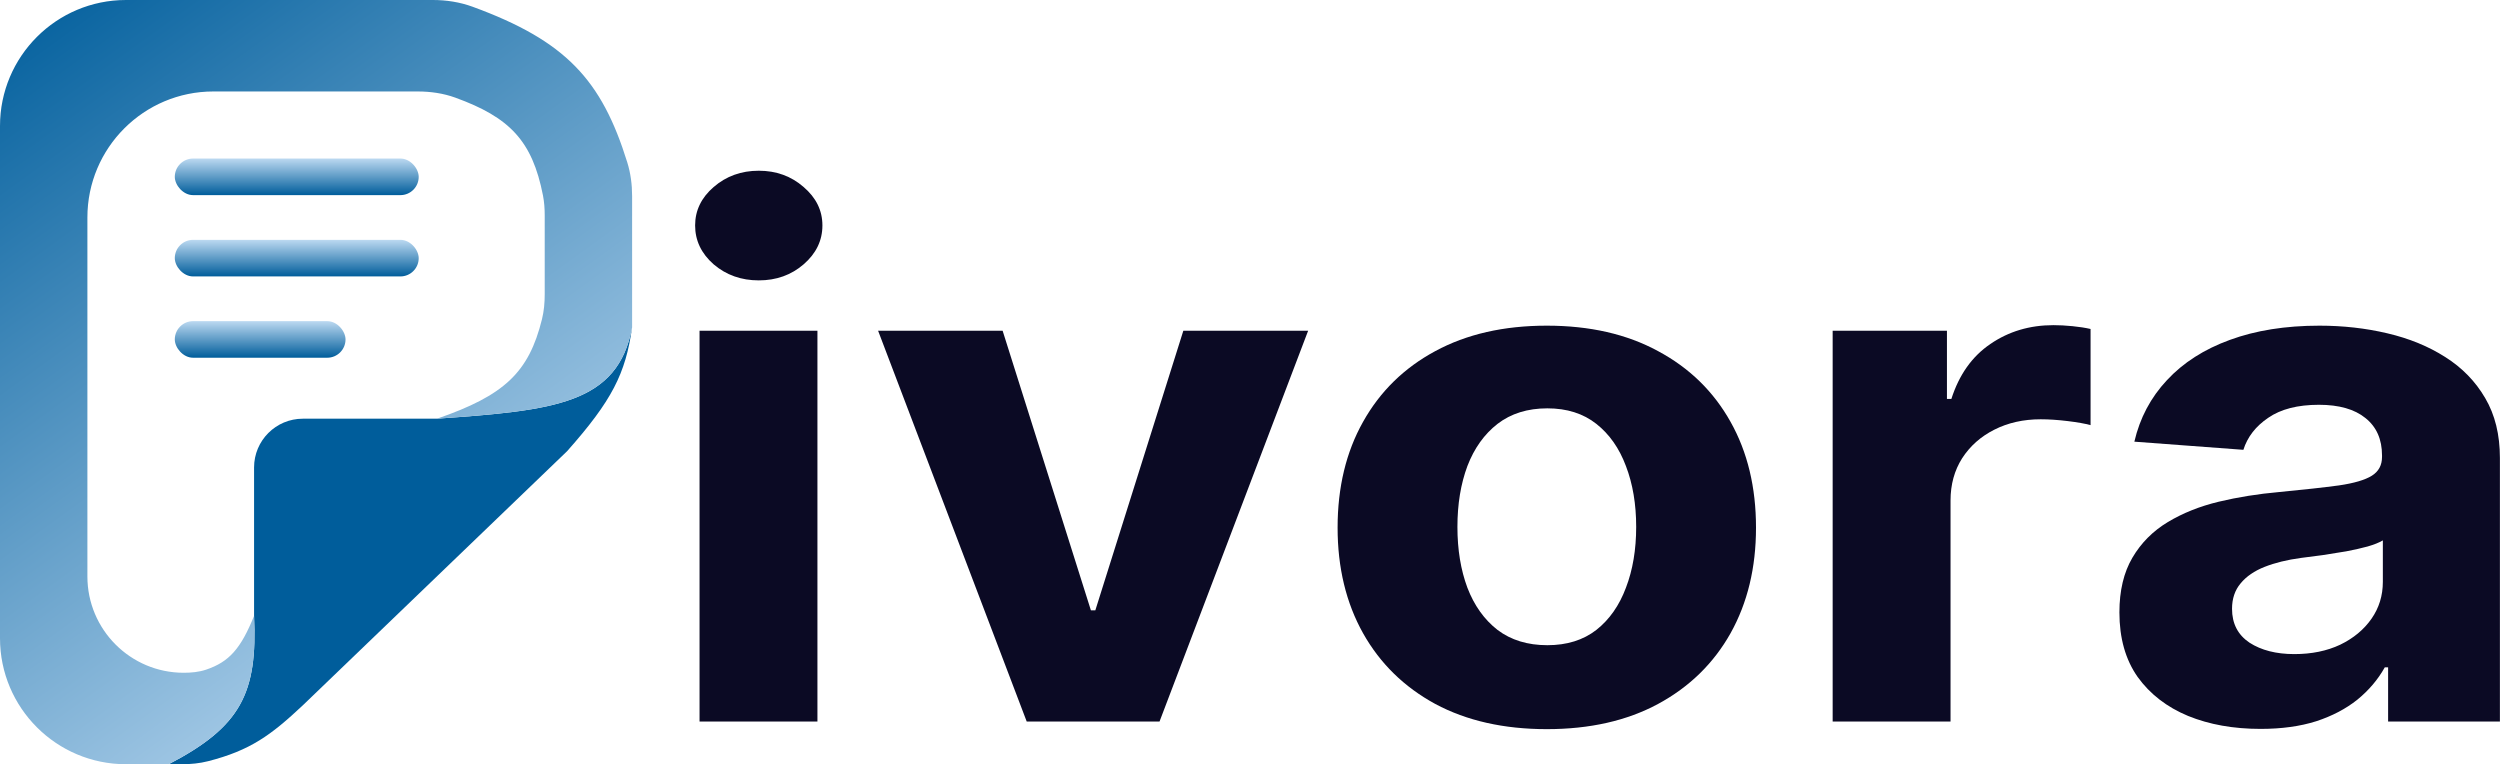 <svg xmlns="http://www.w3.org/2000/svg" fill="none" viewBox="0 0 615 187.971" style="max-height: 500px" width="615" height="187.971">
<path fill="#0B0A24" d="M556.093 179.308C549.421 179.308 543.476 178.244 538.257 176.116C533.038 173.946 528.908 170.755 525.868 166.541C522.873 162.285 521.375 156.986 521.375 150.645C521.375 145.304 522.441 140.819 524.574 137.189C526.707 133.559 529.612 130.639 533.288 128.428C536.964 126.216 541.139 124.547 545.813 123.421C550.533 122.294 555.48 121.502 560.653 121.043C566.735 120.459 571.636 119.916 575.357 119.416C579.079 118.873 581.779 118.08 583.458 117.037C585.137 115.994 585.977 114.451 585.977 112.406V112.031C585.977 108.067 584.615 105.001 581.892 102.831C579.215 100.661 575.403 99.577 570.456 99.577C565.237 99.577 561.085 100.641 557.999 102.768C554.913 104.855 552.87 107.483 551.872 110.654L525.051 108.651C526.412 102.81 529.09 97.762 533.084 93.506C537.077 89.209 542.228 85.913 548.536 83.618C554.89 81.281 562.242 80.113 570.592 80.113C576.401 80.113 581.961 80.739 587.27 81.991C592.625 83.242 597.368 85.183 601.498 87.811C605.673 90.439 608.963 93.819 611.368 97.95C613.774 102.038 614.976 106.941 614.976 112.657V177.493H587.475V164.163H586.658C584.978 167.167 582.732 169.816 579.918 172.111C577.105 174.364 573.724 176.137 569.775 177.43C565.827 178.682 561.266 179.308 556.093 179.308ZM564.398 160.908C568.663 160.908 572.43 160.136 575.698 158.593C578.965 157.007 581.529 154.879 583.39 152.209C585.251 149.539 586.181 146.514 586.181 143.135V132.933C585.273 133.476 584.025 133.977 582.437 134.435C580.894 134.853 579.147 135.249 577.195 135.625C575.244 135.958 573.292 136.271 571.341 136.563C569.39 136.814 567.62 137.043 566.031 137.252C562.628 137.711 559.655 138.441 557.114 139.442C554.572 140.443 552.598 141.799 551.191 143.51C549.784 145.179 549.081 147.265 549.081 149.768C549.081 153.398 550.511 156.173 553.37 158.092C556.274 159.969 559.95 160.908 564.398 160.908Z"/>
<path fill="#0B0A24" d="M450.834 177.493V81.365H478.948V98.137H480.038C481.944 92.171 485.143 87.665 489.636 84.619C494.129 81.532 499.302 79.988 505.157 79.988C506.609 79.988 508.175 80.072 509.854 80.239C511.533 80.406 513.008 80.635 514.279 80.927V104.583C512.917 104.208 511.034 103.874 508.628 103.582C506.223 103.29 504.022 103.144 502.025 103.144C497.759 103.144 493.947 103.999 490.589 105.71C487.276 107.379 484.644 109.715 482.692 112.719C480.786 115.723 479.833 119.186 479.833 123.108V177.493H450.834Z"/>
<path fill="#0B0A24" d="M380.513 179.37C369.939 179.37 360.795 177.305 353.08 173.174C345.41 169.002 339.488 163.203 335.313 155.776C331.137 148.308 329.05 139.651 329.05 129.804C329.05 119.874 331.137 111.196 335.313 103.77C339.488 96.302 345.41 90.502 353.08 86.372C360.795 82.199 369.939 80.113 380.513 80.113C391.088 80.113 400.209 82.199 407.879 86.372C415.594 90.502 421.539 96.302 425.714 103.77C429.89 111.196 431.977 119.874 431.977 129.804C431.977 139.651 429.89 148.308 425.714 155.776C421.539 163.203 415.594 169.002 407.879 173.174C400.209 177.305 391.088 179.37 380.513 179.37ZM380.65 158.718C385.46 158.718 389.476 157.466 392.699 154.963C395.921 152.418 398.349 148.955 399.983 144.574C401.662 140.193 402.501 135.207 402.501 129.617C402.501 124.026 401.662 119.04 399.983 114.659C398.349 110.278 395.921 106.815 392.699 104.27C389.476 101.725 385.46 100.453 380.65 100.453C375.794 100.453 371.709 101.725 368.396 104.27C365.129 106.815 362.655 110.278 360.976 114.659C359.343 119.04 358.526 124.026 358.526 129.617C358.526 135.207 359.343 140.193 360.976 144.574C362.655 148.955 365.129 152.418 368.396 154.963C371.709 157.466 375.794 158.718 380.65 158.718Z"/>
<path fill="#0B0A24" d="M321.8 81.365L285.245 177.493H252.569L216.014 81.365H246.647L268.362 150.144H269.451L291.099 81.365H321.8Z"/>
<path fill="#0B0A24" d="M172.089 177.493V81.365H201.089V177.493H172.089ZM186.657 68.973C182.346 68.973 178.647 67.659 175.561 65.031C172.52 62.36 171 59.169 171 55.455C171 51.784 172.52 48.634 175.561 46.005C178.647 43.335 182.346 42 186.657 42C190.968 42 194.644 43.335 197.685 46.005C200.771 48.634 202.314 51.784 202.314 55.455C202.314 59.169 200.771 62.36 197.685 65.031C194.644 67.659 190.968 68.973 186.657 68.973Z"/>
<path fill="#005D9B" d="M51.192 187.255C49.082 187.794 46.902 188 44.724 188H41.5C59.266 178.761 63.385 170.519 62.5 151.5V115C62.5 108.373 67.873 103 74.5 103H107.5C136.416 100.953 151.98 99.376 155.5 80.5C153.912 91.904 150.528 98.568 139.5 111L74.5 173.5C66.694 180.841 61.542 184.612 51.192 187.255Z" clip-rule="evenodd" fill-rule="evenodd"/>
<path fill="url(#paint0_linear_175_2)" d="M31 0C13.879 0 0 13.879 0 31V157C0 174.121 13.879 188 31 188H41.5C59.266 178.761 63.385 170.519 62.5 151.5C59.264 159.523 56.403 162.815 50.702 164.734C48.934 165.329 47.057 165.5 45.191 165.5C32.107 165.5 21.5 154.893 21.5 141.809V53.5C21.5 36.379 35.379 22.5 52.5 22.5H102.729C105.891 22.5 109.051 22.945 112.022 24.025C125.31 28.858 130.931 34.572 133.569 48.067C133.884 49.677 134 51.324 134 52.964V72.423C134 74.469 133.822 76.52 133.332 78.507C130.082 91.704 123.988 97.305 107.5 103C136.416 100.953 151.98 99.376 155.5 80.5V48.227C155.5 45.422 155.141 42.618 154.308 39.939C148.002 19.641 139.219 10.063 116.252 1.657C113.125 0.513 109.803 0 106.473 0H31Z"/>
<rect fill="url(#paint1_linear_175_2)" rx="4.5" height="9" width="60" y="39" x="43"/>
<rect fill="url(#paint2_linear_175_2)" rx="4.5" height="9" width="60" y="59" x="43"/>
<rect fill="url(#paint3_linear_175_2)" rx="4.5" height="9" width="42" y="79" x="43"/>
<path fill="#0B0A24" d="M243.234 212.963V214.84H236.702V212.963H243.234ZM237.528 203.16V214.84H235V203.16H237.528ZM242.383 207.917V209.746H236.702V207.917H242.383ZM243.226 203.16V205.045H236.702V203.16H243.226Z"/>
<path fill="#0B0A24" d="M249.792 206.16L251.301 208.799L252.852 206.16H255.439L252.86 210.404L255.557 214.84H252.961L251.318 212.048L249.674 214.84H247.079L249.776 210.404L247.197 206.16H249.792Z"/>
<path fill="#0B0A24" d="M264.366 206.16V207.797H259.056V206.16H264.366ZM260.371 204.019H262.798V212.225C262.798 212.476 262.832 212.668 262.899 212.802C262.972 212.936 263.079 213.029 263.219 213.083C263.36 213.131 263.537 213.155 263.75 213.155C263.902 213.155 264.037 213.15 264.155 213.139C264.279 213.123 264.383 213.107 264.467 213.091L264.475 214.791C264.267 214.856 264.043 214.906 263.801 214.944C263.559 214.981 263.293 215 263 215C262.467 215 262 214.917 261.601 214.751C261.208 214.58 260.905 214.307 260.691 213.933C260.478 213.559 260.371 213.067 260.371 212.457V204.019Z"/>
<path fill="#0B0A24" d="M271.455 208.053V214.84H269.028V206.16H271.312L271.455 208.053ZM274.202 206.104L274.16 208.246C274.042 208.23 273.899 208.217 273.73 208.206C273.567 208.19 273.419 208.182 273.284 208.182C272.941 208.182 272.643 208.225 272.39 208.31C272.143 208.39 271.935 208.511 271.767 208.671C271.604 208.832 271.48 209.027 271.396 209.257C271.317 209.487 271.272 209.749 271.261 210.043L270.772 209.898C270.772 209.337 270.831 208.821 270.949 208.35C271.067 207.874 271.239 207.46 271.463 207.107C271.694 206.754 271.975 206.481 272.306 206.289C272.638 206.096 273.017 206 273.444 206C273.579 206 273.716 206.011 273.857 206.032C273.997 206.048 274.113 206.072 274.202 206.104Z"/>
<path fill="#0B0A24" d="M283.264 212.882V209.016C283.264 208.738 283.216 208.5 283.12 208.302C283.025 208.099 282.876 207.941 282.674 207.829C282.477 207.717 282.221 207.66 281.907 207.66C281.637 207.66 281.404 207.706 281.207 207.797C281.011 207.882 280.859 208.008 280.752 208.174C280.645 208.334 280.592 208.524 280.592 208.743H278.165C278.165 208.374 278.255 208.024 278.434 207.693C278.614 207.361 278.875 207.07 279.218 206.818C279.561 206.561 279.968 206.361 280.44 206.217C280.918 206.072 281.452 206 282.042 206C282.75 206 283.379 206.112 283.93 206.337C284.48 206.561 284.913 206.898 285.227 207.348C285.548 207.797 285.708 208.358 285.708 209.032V212.746C285.708 213.222 285.739 213.612 285.801 213.917C285.862 214.217 285.952 214.479 286.07 214.703V214.84H283.618C283.5 214.604 283.41 214.31 283.348 213.957C283.292 213.599 283.264 213.241 283.264 212.882ZM283.584 209.553L283.601 210.861H282.244C281.924 210.861 281.645 210.896 281.409 210.965C281.174 211.035 280.98 211.134 280.828 211.262C280.676 211.385 280.564 211.529 280.491 211.695C280.423 211.861 280.39 212.043 280.39 212.241C280.39 212.439 280.437 212.618 280.533 212.778C280.628 212.933 280.766 213.056 280.946 213.147C281.126 213.233 281.336 213.275 281.578 213.275C281.943 213.275 282.261 213.206 282.53 213.067C282.8 212.928 283.008 212.757 283.154 212.553C283.306 212.35 283.384 212.158 283.39 211.976L284.031 212.955C283.941 213.174 283.817 213.401 283.66 213.636C283.508 213.872 283.314 214.094 283.078 214.302C282.842 214.505 282.559 214.674 282.227 214.807C281.896 214.936 281.502 215 281.047 215C280.468 215 279.943 214.89 279.471 214.671C279.005 214.447 278.634 214.139 278.358 213.749C278.089 213.353 277.954 212.904 277.954 212.401C277.954 211.947 278.044 211.543 278.224 211.19C278.403 210.837 278.668 210.54 279.016 210.299C279.37 210.053 279.811 209.869 280.339 209.746C280.867 209.618 281.48 209.553 282.176 209.553H283.584Z"/>
<path fill="#0B0A24" d="M294.626 213.195C294.924 213.195 295.188 213.142 295.418 213.035C295.648 212.922 295.828 212.767 295.958 212.57C296.092 212.366 296.163 212.128 296.168 211.856H298.452C298.447 212.465 298.275 213.008 297.938 213.484C297.601 213.955 297.149 214.326 296.581 214.599C296.014 214.866 295.379 215 294.676 215C293.968 215 293.35 214.888 292.822 214.663C292.3 214.439 291.864 214.128 291.516 213.733C291.167 213.332 290.906 212.866 290.732 212.337C290.558 211.802 290.471 211.23 290.471 210.62V210.388C290.471 209.773 290.558 209.201 290.732 208.671C290.906 208.136 291.167 207.671 291.516 207.275C291.864 206.874 292.3 206.561 292.822 206.337C293.345 206.112 293.957 206 294.66 206C295.407 206 296.061 206.136 296.623 206.409C297.191 206.682 297.635 207.072 297.955 207.58C298.281 208.083 298.447 208.679 298.452 209.369H296.168C296.163 209.08 296.098 208.818 295.974 208.583C295.856 208.348 295.682 208.16 295.452 208.021C295.227 207.877 294.949 207.805 294.617 207.805C294.263 207.805 293.974 207.877 293.749 208.021C293.525 208.16 293.35 208.353 293.227 208.599C293.103 208.84 293.016 209.115 292.966 209.425C292.921 209.73 292.898 210.051 292.898 210.388V210.62C292.898 210.957 292.921 211.281 292.966 211.591C293.01 211.901 293.095 212.176 293.218 212.417C293.348 212.658 293.525 212.848 293.749 212.987C293.974 213.126 294.266 213.195 294.626 213.195Z"/>
<path fill="#0B0A24" d="M307.606 206.16V207.797H302.296V206.16H307.606ZM303.611 204.019H306.039V212.225C306.039 212.476 306.072 212.668 306.14 212.802C306.213 212.936 306.32 213.029 306.46 213.083C306.6 213.131 306.777 213.155 306.991 213.155C307.143 213.155 307.278 213.15 307.396 213.139C307.519 213.123 307.623 213.107 307.707 213.091L307.716 214.791C307.508 214.856 307.283 214.906 307.042 214.944C306.8 214.981 306.533 215 306.241 215C305.707 215 305.241 214.917 304.842 214.751C304.448 214.58 304.145 214.307 303.932 213.933C303.718 213.559 303.611 213.067 303.611 212.457V204.019Z"/>
<path fill="#0B0A24" d="M312.386 213.725C312.386 213.382 312.51 213.096 312.757 212.866C313.01 212.636 313.344 212.521 313.76 212.521C314.176 212.521 314.507 212.636 314.754 212.866C315.007 213.096 315.134 213.382 315.134 213.725C315.134 214.067 315.007 214.353 314.754 214.583C314.507 214.813 314.176 214.928 313.76 214.928C313.344 214.928 313.01 214.813 312.757 214.583C312.51 214.353 312.386 214.067 312.386 213.725Z"/>
<path fill="#0B0A24" d="M334.672 211.783C334.672 211.575 334.638 211.388 334.571 211.222C334.509 211.051 334.391 210.896 334.217 210.757C334.043 210.612 333.798 210.471 333.484 210.332C333.169 210.193 332.762 210.048 332.262 209.898C331.705 209.727 331.177 209.535 330.677 209.321C330.183 209.107 329.744 208.858 329.362 208.575C328.986 208.286 328.688 207.952 328.469 207.572C328.255 207.193 328.149 206.751 328.149 206.249C328.149 205.762 328.261 205.321 328.486 204.925C328.711 204.524 329.025 204.182 329.43 203.898C329.834 203.61 330.312 203.388 330.863 203.233C331.419 203.078 332.028 203 332.691 203C333.596 203 334.386 203.155 335.06 203.465C335.734 203.775 336.257 204.201 336.627 204.741C337.004 205.281 337.192 205.898 337.192 206.594H334.681C334.681 206.251 334.605 205.952 334.453 205.695C334.307 205.433 334.082 205.227 333.779 205.078C333.481 204.928 333.104 204.853 332.649 204.853C332.211 204.853 331.846 204.917 331.554 205.045C331.261 205.168 331.042 205.337 330.896 205.551C330.75 205.759 330.677 205.995 330.677 206.257C330.677 206.455 330.728 206.634 330.829 206.794C330.936 206.955 331.093 207.104 331.301 207.243C331.509 207.382 331.764 207.513 332.068 207.636C332.371 207.759 332.722 207.88 333.121 207.997C333.79 208.19 334.377 208.406 334.883 208.647C335.394 208.888 335.821 209.158 336.164 209.457C336.507 209.757 336.765 210.096 336.939 210.476C337.113 210.856 337.201 211.286 337.201 211.767C337.201 212.275 337.097 212.73 336.889 213.131C336.681 213.532 336.38 213.872 335.987 214.15C335.594 214.428 335.124 214.639 334.579 214.783C334.034 214.928 333.425 215 332.75 215C332.144 215 331.545 214.925 330.955 214.775C330.365 214.62 329.829 214.388 329.345 214.078C328.868 213.767 328.486 213.372 328.199 212.89C327.913 212.409 327.769 211.84 327.769 211.182H330.306C330.306 211.545 330.365 211.853 330.483 212.104C330.601 212.356 330.767 212.559 330.981 212.714C331.2 212.869 331.458 212.981 331.756 213.051C332.059 213.12 332.391 213.155 332.75 213.155C333.189 213.155 333.548 213.096 333.829 212.979C334.116 212.861 334.327 212.698 334.461 212.489C334.602 212.281 334.672 212.045 334.672 211.783Z"/>
<path fill="#0B0A24" d="M346.515 206.16V207.797H341.205V206.16H346.515ZM342.52 204.019H344.947V212.225C344.947 212.476 344.981 212.668 345.048 212.802C345.121 212.936 345.228 213.029 345.368 213.083C345.509 213.131 345.686 213.155 345.899 213.155C346.051 213.155 346.186 213.15 346.304 213.139C346.428 213.123 346.532 213.107 346.616 213.091L346.624 214.791C346.416 214.856 346.192 214.906 345.95 214.944C345.708 214.981 345.441 215 345.149 215C344.616 215 344.149 214.917 343.75 214.751C343.357 214.58 343.053 214.307 342.84 213.933C342.626 213.559 342.52 213.067 342.52 212.457V204.019Z"/>
<path fill="#0B0A24" d="M353.604 208.053V214.84H351.176V206.16H353.46L353.604 208.053ZM356.351 206.104L356.309 208.246C356.191 208.23 356.048 208.217 355.879 208.206C355.716 208.19 355.568 208.182 355.433 208.182C355.09 208.182 354.792 208.225 354.539 208.31C354.292 208.39 354.084 208.511 353.916 208.671C353.753 208.832 353.629 209.027 353.545 209.257C353.466 209.487 353.421 209.749 353.41 210.043L352.921 209.898C352.921 209.337 352.98 208.821 353.098 208.35C353.216 207.874 353.387 207.46 353.612 207.107C353.843 206.754 354.123 206.481 354.455 206.289C354.787 206.096 355.166 206 355.593 206C355.728 206 355.865 206.011 356.006 206.032C356.146 206.048 356.261 206.072 356.351 206.104Z"/>
<path fill="#0B0A24" d="M366.171 212.762V206.16H368.598V214.84H366.314L366.171 212.762ZM366.441 210.981L367.157 210.965C367.157 211.543 367.087 212.08 366.947 212.578C366.806 213.07 366.595 213.497 366.314 213.861C366.033 214.219 365.68 214.5 365.252 214.703C364.825 214.901 364.323 215 363.744 215C363.3 215 362.89 214.941 362.513 214.824C362.142 214.701 361.822 214.511 361.553 214.254C361.288 213.992 361.081 213.658 360.929 213.251C360.783 212.84 360.71 212.345 360.71 211.767V206.16H363.137V211.783C363.137 212.04 363.168 212.257 363.23 212.433C363.297 212.61 363.39 212.754 363.508 212.866C363.626 212.979 363.764 213.059 363.921 213.107C364.084 213.155 364.264 213.179 364.46 213.179C364.96 213.179 365.354 213.083 365.64 212.89C365.932 212.698 366.137 212.436 366.255 212.104C366.379 211.767 366.441 211.393 366.441 210.981Z"/>
<path fill="#0B0A24" d="M377.5 213.195C377.797 213.195 378.061 213.142 378.292 213.035C378.522 212.922 378.702 212.767 378.831 212.57C378.966 212.366 379.036 212.128 379.042 211.856H381.326C381.32 212.465 381.149 213.008 380.812 213.484C380.475 213.955 380.022 214.326 379.455 214.599C378.887 214.866 378.253 215 377.55 215C376.842 215 376.224 214.888 375.696 214.663C375.173 214.439 374.738 214.128 374.39 213.733C374.041 213.332 373.78 212.866 373.606 212.337C373.432 211.802 373.345 211.23 373.345 210.62V210.388C373.345 209.773 373.432 209.201 373.606 208.671C373.78 208.136 374.041 207.671 374.39 207.275C374.738 206.874 375.173 206.561 375.696 206.337C376.219 206.112 376.831 206 377.533 206C378.281 206 378.935 206.136 379.497 206.409C380.065 206.682 380.508 207.072 380.829 207.58C381.155 208.083 381.32 208.679 381.326 209.369H379.042C379.036 209.08 378.972 208.818 378.848 208.583C378.73 208.348 378.556 208.16 378.326 208.021C378.101 207.877 377.823 207.805 377.491 207.805C377.137 207.805 376.848 207.877 376.623 208.021C376.398 208.16 376.224 208.353 376.101 208.599C375.977 208.84 375.89 209.115 375.839 209.425C375.794 209.73 375.772 210.051 375.772 210.388V210.62C375.772 210.957 375.794 211.281 375.839 211.591C375.884 211.901 375.968 212.176 376.092 212.417C376.221 212.658 376.398 212.848 376.623 212.987C376.848 213.126 377.14 213.195 377.5 213.195Z"/>
<path fill="#0B0A24" d="M390.48 206.16V207.797H385.17V206.16H390.48ZM386.485 204.019H388.912V212.225C388.912 212.476 388.946 212.668 389.013 212.802C389.087 212.936 389.193 213.029 389.334 213.083C389.474 213.131 389.651 213.155 389.865 213.155C390.016 213.155 390.151 213.15 390.269 213.139C390.393 213.123 390.497 213.107 390.581 213.091L390.59 214.791C390.382 214.856 390.157 214.906 389.915 214.944C389.674 214.981 389.407 215 389.115 215C388.581 215 388.114 214.917 387.716 214.751C387.322 214.58 387.019 214.307 386.805 213.933C386.592 213.559 386.485 213.067 386.485 212.457V204.019Z"/>
<path fill="#0B0A24" d="M400.536 212.762V206.16H402.963V214.84H400.679L400.536 212.762ZM400.805 210.981L401.522 210.965C401.522 211.543 401.452 212.08 401.311 212.578C401.171 213.07 400.96 213.497 400.679 213.861C400.398 214.219 400.044 214.5 399.617 214.703C399.19 214.901 398.687 215 398.108 215C397.665 215 397.254 214.941 396.878 214.824C396.507 214.701 396.187 214.511 395.917 214.254C395.653 213.992 395.445 213.658 395.293 213.251C395.147 212.84 395.074 212.345 395.074 211.767V206.16H397.502V211.783C397.502 212.04 397.533 212.257 397.594 212.433C397.662 212.61 397.755 212.754 397.872 212.866C397.99 212.979 398.128 213.059 398.285 213.107C398.448 213.155 398.628 213.179 398.825 213.179C399.325 213.179 399.718 213.083 400.005 212.89C400.297 212.698 400.502 212.436 400.62 212.104C400.744 211.767 400.805 211.393 400.805 210.981Z"/>
<path fill="#0B0A24" d="M410.524 208.053V214.84H408.097V206.16H410.381L410.524 208.053ZM413.272 206.104L413.23 208.246C413.112 208.23 412.968 208.217 412.8 208.206C412.637 208.19 412.488 208.182 412.353 208.182C412.01 208.182 411.713 208.225 411.46 208.31C411.212 208.39 411.005 208.511 410.836 208.671C410.673 208.832 410.549 209.027 410.465 209.257C410.387 209.487 410.342 209.749 410.33 210.043L409.841 209.898C409.841 209.337 409.9 208.821 410.018 208.35C410.136 207.874 410.308 207.46 410.533 207.107C410.763 206.754 411.044 206.481 411.375 206.289C411.707 206.096 412.086 206 412.513 206C412.648 206 412.786 206.011 412.926 206.032C413.067 206.048 413.182 206.072 413.272 206.104Z"/>
<path fill="#0B0A24" d="M421.726 215C421.018 215 420.383 214.893 419.821 214.679C419.26 214.46 418.782 214.158 418.389 213.773C418.001 213.388 417.703 212.941 417.495 212.433C417.287 211.92 417.183 211.374 417.183 210.797V210.476C417.183 209.818 417.282 209.217 417.478 208.671C417.675 208.126 417.956 207.652 418.321 207.251C418.692 206.85 419.142 206.543 419.67 206.329C420.198 206.11 420.793 206 421.457 206C422.103 206 422.676 206.102 423.176 206.305C423.676 206.508 424.095 206.797 424.432 207.171C424.774 207.545 425.033 207.995 425.207 208.519C425.381 209.037 425.468 209.615 425.468 210.251V211.214H418.22V209.674H423.083V209.497C423.083 209.176 423.021 208.89 422.898 208.639C422.78 208.382 422.6 208.179 422.358 208.029C422.117 207.88 421.808 207.805 421.431 207.805C421.111 207.805 420.836 207.872 420.605 208.005C420.375 208.139 420.187 208.326 420.041 208.567C419.9 208.807 419.793 209.091 419.72 209.417C419.653 209.738 419.619 210.091 419.619 210.476V210.797C419.619 211.144 419.67 211.465 419.771 211.759C419.878 212.053 420.027 212.307 420.218 212.521C420.414 212.735 420.65 212.901 420.926 213.019C421.206 213.136 421.524 213.195 421.878 213.195C422.316 213.195 422.724 213.115 423.1 212.955C423.482 212.789 423.811 212.54 424.086 212.209L425.266 213.428C425.075 213.69 424.814 213.941 424.482 214.182C424.156 214.422 423.763 214.62 423.302 214.775C422.842 214.925 422.316 215 421.726 215Z"/>
<path fill="#0B0A24" d="M430.248 213.725C430.248 213.382 430.372 213.096 430.619 212.866C430.872 212.636 431.206 212.521 431.622 212.521C432.038 212.521 432.369 212.636 432.616 212.866C432.869 213.096 432.996 213.382 432.996 213.725C432.996 214.067 432.869 214.353 432.616 214.583C432.369 214.813 432.038 214.928 431.622 214.928C431.206 214.928 430.872 214.813 430.619 214.583C430.372 214.353 430.248 214.067 430.248 213.725Z"/>
<path fill="#0B0A24" d="M451.135 205.158L447.798 214.84H445.109L449.669 203.16H451.38L451.135 205.158ZM453.908 214.84L450.562 205.158L450.292 203.16H452.02L456.605 214.84H453.908ZM453.756 210.492V212.377H447.275V210.492H453.756Z"/>
<path fill="#0B0A24" d="M466.163 212.762V206.16H468.591V214.84H466.307L466.163 212.762ZM466.433 210.981L467.15 210.965C467.15 211.543 467.079 212.08 466.939 212.578C466.798 213.07 466.588 213.497 466.307 213.861C466.026 214.219 465.672 214.5 465.245 214.703C464.818 214.901 464.315 215 463.736 215C463.292 215 462.882 214.941 462.506 214.824C462.135 214.701 461.815 214.511 461.545 214.254C461.281 213.992 461.073 213.658 460.921 213.251C460.775 212.84 460.702 212.345 460.702 211.767V206.16H463.129V211.783C463.129 212.04 463.16 212.257 463.222 212.433C463.289 212.61 463.382 212.754 463.5 212.866C463.618 212.979 463.756 213.059 463.913 213.107C464.076 213.155 464.256 213.179 464.453 213.179C464.953 213.179 465.346 213.083 465.633 212.89C465.925 212.698 466.13 212.436 466.248 212.104C466.371 211.767 466.433 211.393 466.433 210.981Z"/>
<path fill="#0B0A24" d="M478.191 206.16V207.797H472.882V206.16H478.191ZM474.197 204.019H476.624V212.225C476.624 212.476 476.658 212.668 476.725 212.802C476.798 212.936 476.905 213.029 477.045 213.083C477.186 213.131 477.363 213.155 477.576 213.155C477.728 213.155 477.863 213.15 477.981 213.139C478.104 213.123 478.208 213.107 478.293 213.091L478.301 214.791C478.093 214.856 477.868 214.906 477.627 214.944C477.385 214.981 477.118 215 476.826 215C476.292 215 475.826 214.917 475.427 214.751C475.034 214.58 474.73 214.307 474.517 213.933C474.303 213.559 474.197 213.067 474.197 212.457V204.019Z"/>
<path fill="#0B0A24" d="M482.246 210.588V210.42C482.246 209.783 482.342 209.198 482.533 208.663C482.724 208.123 483.002 207.655 483.367 207.259C483.733 206.864 484.182 206.556 484.716 206.337C485.25 206.112 485.862 206 486.553 206C487.244 206 487.86 206.112 488.399 206.337C488.938 206.556 489.391 206.864 489.756 207.259C490.127 207.655 490.408 208.123 490.599 208.663C490.79 209.198 490.885 209.783 490.885 210.42V210.588C490.885 211.219 490.79 211.805 490.599 212.345C490.408 212.88 490.127 213.348 489.756 213.749C489.391 214.144 488.941 214.452 488.407 214.671C487.874 214.89 487.261 215 486.57 215C485.879 215 485.264 214.89 484.724 214.671C484.191 214.452 483.738 214.144 483.367 213.749C483.002 213.348 482.724 212.88 482.533 212.345C482.342 211.805 482.246 211.219 482.246 210.588ZM484.674 210.42V210.588C484.674 210.952 484.707 211.291 484.775 211.607C484.842 211.922 484.949 212.201 485.095 212.441C485.247 212.676 485.444 212.861 485.685 212.995C485.927 213.128 486.222 213.195 486.57 213.195C486.907 213.195 487.197 213.128 487.438 212.995C487.68 212.861 487.874 212.676 488.02 212.441C488.166 212.201 488.273 211.922 488.34 211.607C488.413 211.291 488.45 210.952 488.45 210.588V210.42C488.45 210.067 488.413 209.735 488.34 209.425C488.273 209.11 488.163 208.832 488.011 208.591C487.865 208.345 487.671 208.152 487.43 208.013C487.188 207.874 486.896 207.805 486.553 207.805C486.21 207.805 485.918 207.874 485.677 208.013C485.441 208.152 485.247 208.345 485.095 208.591C484.949 208.832 484.842 209.11 484.775 209.425C484.707 209.735 484.674 210.067 484.674 210.42Z"/>
<path fill="#0B0A24" d="M498.084 207.957V214.84H495.648V206.16H497.932L498.084 207.957ZM497.747 210.195H497.073C497.073 209.591 497.148 209.035 497.3 208.527C497.457 208.013 497.685 207.57 497.983 207.195C498.286 206.816 498.66 206.521 499.104 206.313C499.548 206.104 500.062 206 500.646 206C501.051 206 501.422 206.059 501.759 206.176C502.096 206.289 502.385 206.468 502.627 206.714C502.874 206.955 503.065 207.27 503.2 207.66C503.335 208.045 503.402 208.508 503.402 209.048V214.84H500.975V209.305C500.975 208.909 500.919 208.604 500.806 208.39C500.694 208.176 500.534 208.027 500.326 207.941C500.124 207.856 499.879 207.813 499.593 207.813C499.278 207.813 499.003 207.874 498.767 207.997C498.536 208.12 498.345 208.291 498.194 208.511C498.042 208.725 497.929 208.976 497.856 209.265C497.783 209.553 497.747 209.864 497.747 210.195ZM503.175 209.93L502.306 210.035C502.306 209.468 502.38 208.941 502.526 208.455C502.677 207.968 502.899 207.54 503.191 207.171C503.489 206.802 503.857 206.516 504.296 206.313C504.734 206.104 505.24 206 505.813 206C506.251 206 506.65 206.061 507.009 206.184C507.369 206.302 507.675 206.492 507.928 206.754C508.187 207.011 508.383 207.348 508.518 207.765C508.659 208.182 508.729 208.693 508.729 209.297V214.84H506.293V209.297C506.293 208.896 506.237 208.591 506.124 208.382C506.018 208.168 505.86 208.021 505.652 207.941C505.45 207.856 505.209 207.813 504.928 207.813C504.635 207.813 504.38 207.869 504.161 207.981C503.942 208.088 503.759 208.238 503.613 208.43C503.467 208.623 503.357 208.848 503.284 209.104C503.211 209.356 503.175 209.631 503.175 209.93Z"/>
<path fill="#0B0A24" d="M518.81 212.882V209.016C518.81 208.738 518.762 208.5 518.667 208.302C518.571 208.099 518.422 207.941 518.22 207.829C518.023 207.717 517.768 207.66 517.453 207.66C517.183 207.66 516.95 207.706 516.753 207.797C516.557 207.882 516.405 208.008 516.298 208.174C516.191 208.334 516.138 208.524 516.138 208.743H513.711C513.711 208.374 513.801 208.024 513.98 207.693C514.16 207.361 514.422 207.07 514.764 206.818C515.107 206.561 515.514 206.361 515.986 206.217C516.464 206.072 516.998 206 517.588 206C518.296 206 518.925 206.112 519.476 206.337C520.026 206.561 520.459 206.898 520.774 207.348C521.094 207.797 521.254 208.358 521.254 209.032V212.746C521.254 213.222 521.285 213.612 521.347 213.917C521.409 214.217 521.498 214.479 521.616 214.703V214.84H519.164C519.046 214.604 518.956 214.31 518.894 213.957C518.838 213.599 518.81 213.241 518.81 212.882ZM519.13 209.553L519.147 210.861H517.79C517.47 210.861 517.192 210.896 516.956 210.965C516.72 211.035 516.526 211.134 516.374 211.262C516.222 211.385 516.11 211.529 516.037 211.695C515.97 211.861 515.936 212.043 515.936 212.241C515.936 212.439 515.984 212.618 516.079 212.778C516.175 212.933 516.312 213.056 516.492 213.147C516.672 213.233 516.883 213.275 517.124 213.275C517.489 213.275 517.807 213.206 518.077 213.067C518.346 212.928 518.554 212.757 518.7 212.553C518.852 212.35 518.931 212.158 518.936 211.976L519.577 212.955C519.487 213.174 519.363 213.401 519.206 213.636C519.054 213.872 518.86 214.094 518.624 214.302C518.388 214.505 518.105 214.674 517.773 214.807C517.442 214.936 517.048 215 516.593 215C516.014 215 515.489 214.89 515.017 214.671C514.551 214.447 514.18 214.139 513.905 213.749C513.635 213.353 513.5 212.904 513.5 212.401C513.5 211.947 513.59 211.543 513.77 211.19C513.95 210.837 514.214 210.54 514.562 210.299C514.916 210.053 515.357 209.869 515.885 209.746C516.413 209.618 517.026 209.553 517.723 209.553H519.13Z"/>
<path fill="#0B0A24" d="M530.872 206.16V207.797H525.562V206.16H530.872ZM526.877 204.019H529.304V212.225C529.304 212.476 529.338 212.668 529.405 212.802C529.478 212.936 529.585 213.029 529.725 213.083C529.866 213.131 530.043 213.155 530.256 213.155C530.408 213.155 530.543 213.15 530.661 213.139C530.784 213.123 530.888 213.107 530.973 213.091L530.981 214.791C530.773 214.856 530.548 214.906 530.307 214.944C530.065 214.981 529.798 215 529.506 215C528.972 215 528.506 214.917 528.107 214.751C527.714 214.58 527.41 214.307 527.197 213.933C526.983 213.559 526.877 213.067 526.877 212.457V204.019Z"/>
<path fill="#0B0A24" d="M539.731 215C539.023 215 538.388 214.893 537.826 214.679C537.264 214.46 536.786 214.158 536.393 213.773C536.005 213.388 535.708 212.941 535.5 212.433C535.292 211.92 535.188 211.374 535.188 210.797V210.476C535.188 209.818 535.286 209.217 535.483 208.671C535.679 208.126 535.96 207.652 536.326 207.251C536.696 206.85 537.146 206.543 537.674 206.329C538.202 206.11 538.798 206 539.461 206C540.107 206 540.68 206.102 541.18 206.305C541.68 206.508 542.099 206.797 542.436 207.171C542.779 207.545 543.037 207.995 543.211 208.519C543.386 209.037 543.473 209.615 543.473 210.251V211.214H536.224V209.674H541.087V209.497C541.087 209.176 541.026 208.89 540.902 208.639C540.784 208.382 540.604 208.179 540.363 208.029C540.121 207.88 539.812 207.805 539.436 207.805C539.115 207.805 538.84 207.872 538.61 208.005C538.379 208.139 538.191 208.326 538.045 208.567C537.904 208.807 537.798 209.091 537.725 209.417C537.657 209.738 537.624 210.091 537.624 210.476V210.797C537.624 211.144 537.674 211.465 537.775 211.759C537.882 212.053 538.031 212.307 538.222 212.521C538.419 212.735 538.655 212.901 538.93 213.019C539.211 213.136 539.528 213.195 539.882 213.195C540.321 213.195 540.728 213.115 541.104 212.955C541.486 212.789 541.815 212.54 542.09 212.209L543.27 213.428C543.079 213.69 542.818 213.941 542.487 214.182C542.161 214.422 541.767 214.62 541.307 214.775C540.846 214.925 540.321 215 539.731 215Z"/>
<path fill="#0B0A24" d="M548.252 213.725C548.252 213.382 548.376 213.096 548.623 212.866C548.876 212.636 549.21 212.521 549.626 212.521C550.042 212.521 550.374 212.636 550.621 212.866C550.874 213.096 551 213.382 551 213.725C551 214.067 550.874 214.353 550.621 214.583C550.374 214.813 550.042 214.928 549.626 214.928C549.21 214.928 548.876 214.813 548.623 214.583C548.376 214.353 548.252 214.067 548.252 213.725Z"/>
<defs>
<linearGradient gradientUnits="userSpaceOnUse" y2="172.5" x2="125" y1="0" x1="0" id="paint0_linear_175_2">
<stop stop-color="#005E9C"/>
<stop stop-color="#BCD9F1" offset="1"/>
</linearGradient>
<linearGradient gradientUnits="userSpaceOnUse" y2="48" x2="73" y1="39" x1="73" id="paint1_linear_175_2">
<stop stop-color="#BCD9F1"/>
<stop stop-color="#005D9B" offset="1"/>
</linearGradient>
<linearGradient gradientUnits="userSpaceOnUse" y2="68" x2="73" y1="59" x1="73" id="paint2_linear_175_2">
<stop stop-color="#BCD9F1"/>
<stop stop-color="#005D9B" offset="1"/>
</linearGradient>
<linearGradient gradientUnits="userSpaceOnUse" y2="88" x2="64" y1="79" x1="64" id="paint3_linear_175_2">
<stop stop-color="#BCD9F1"/>
<stop stop-color="#005D9B" offset="1"/>
</linearGradient>
</defs>
</svg>
